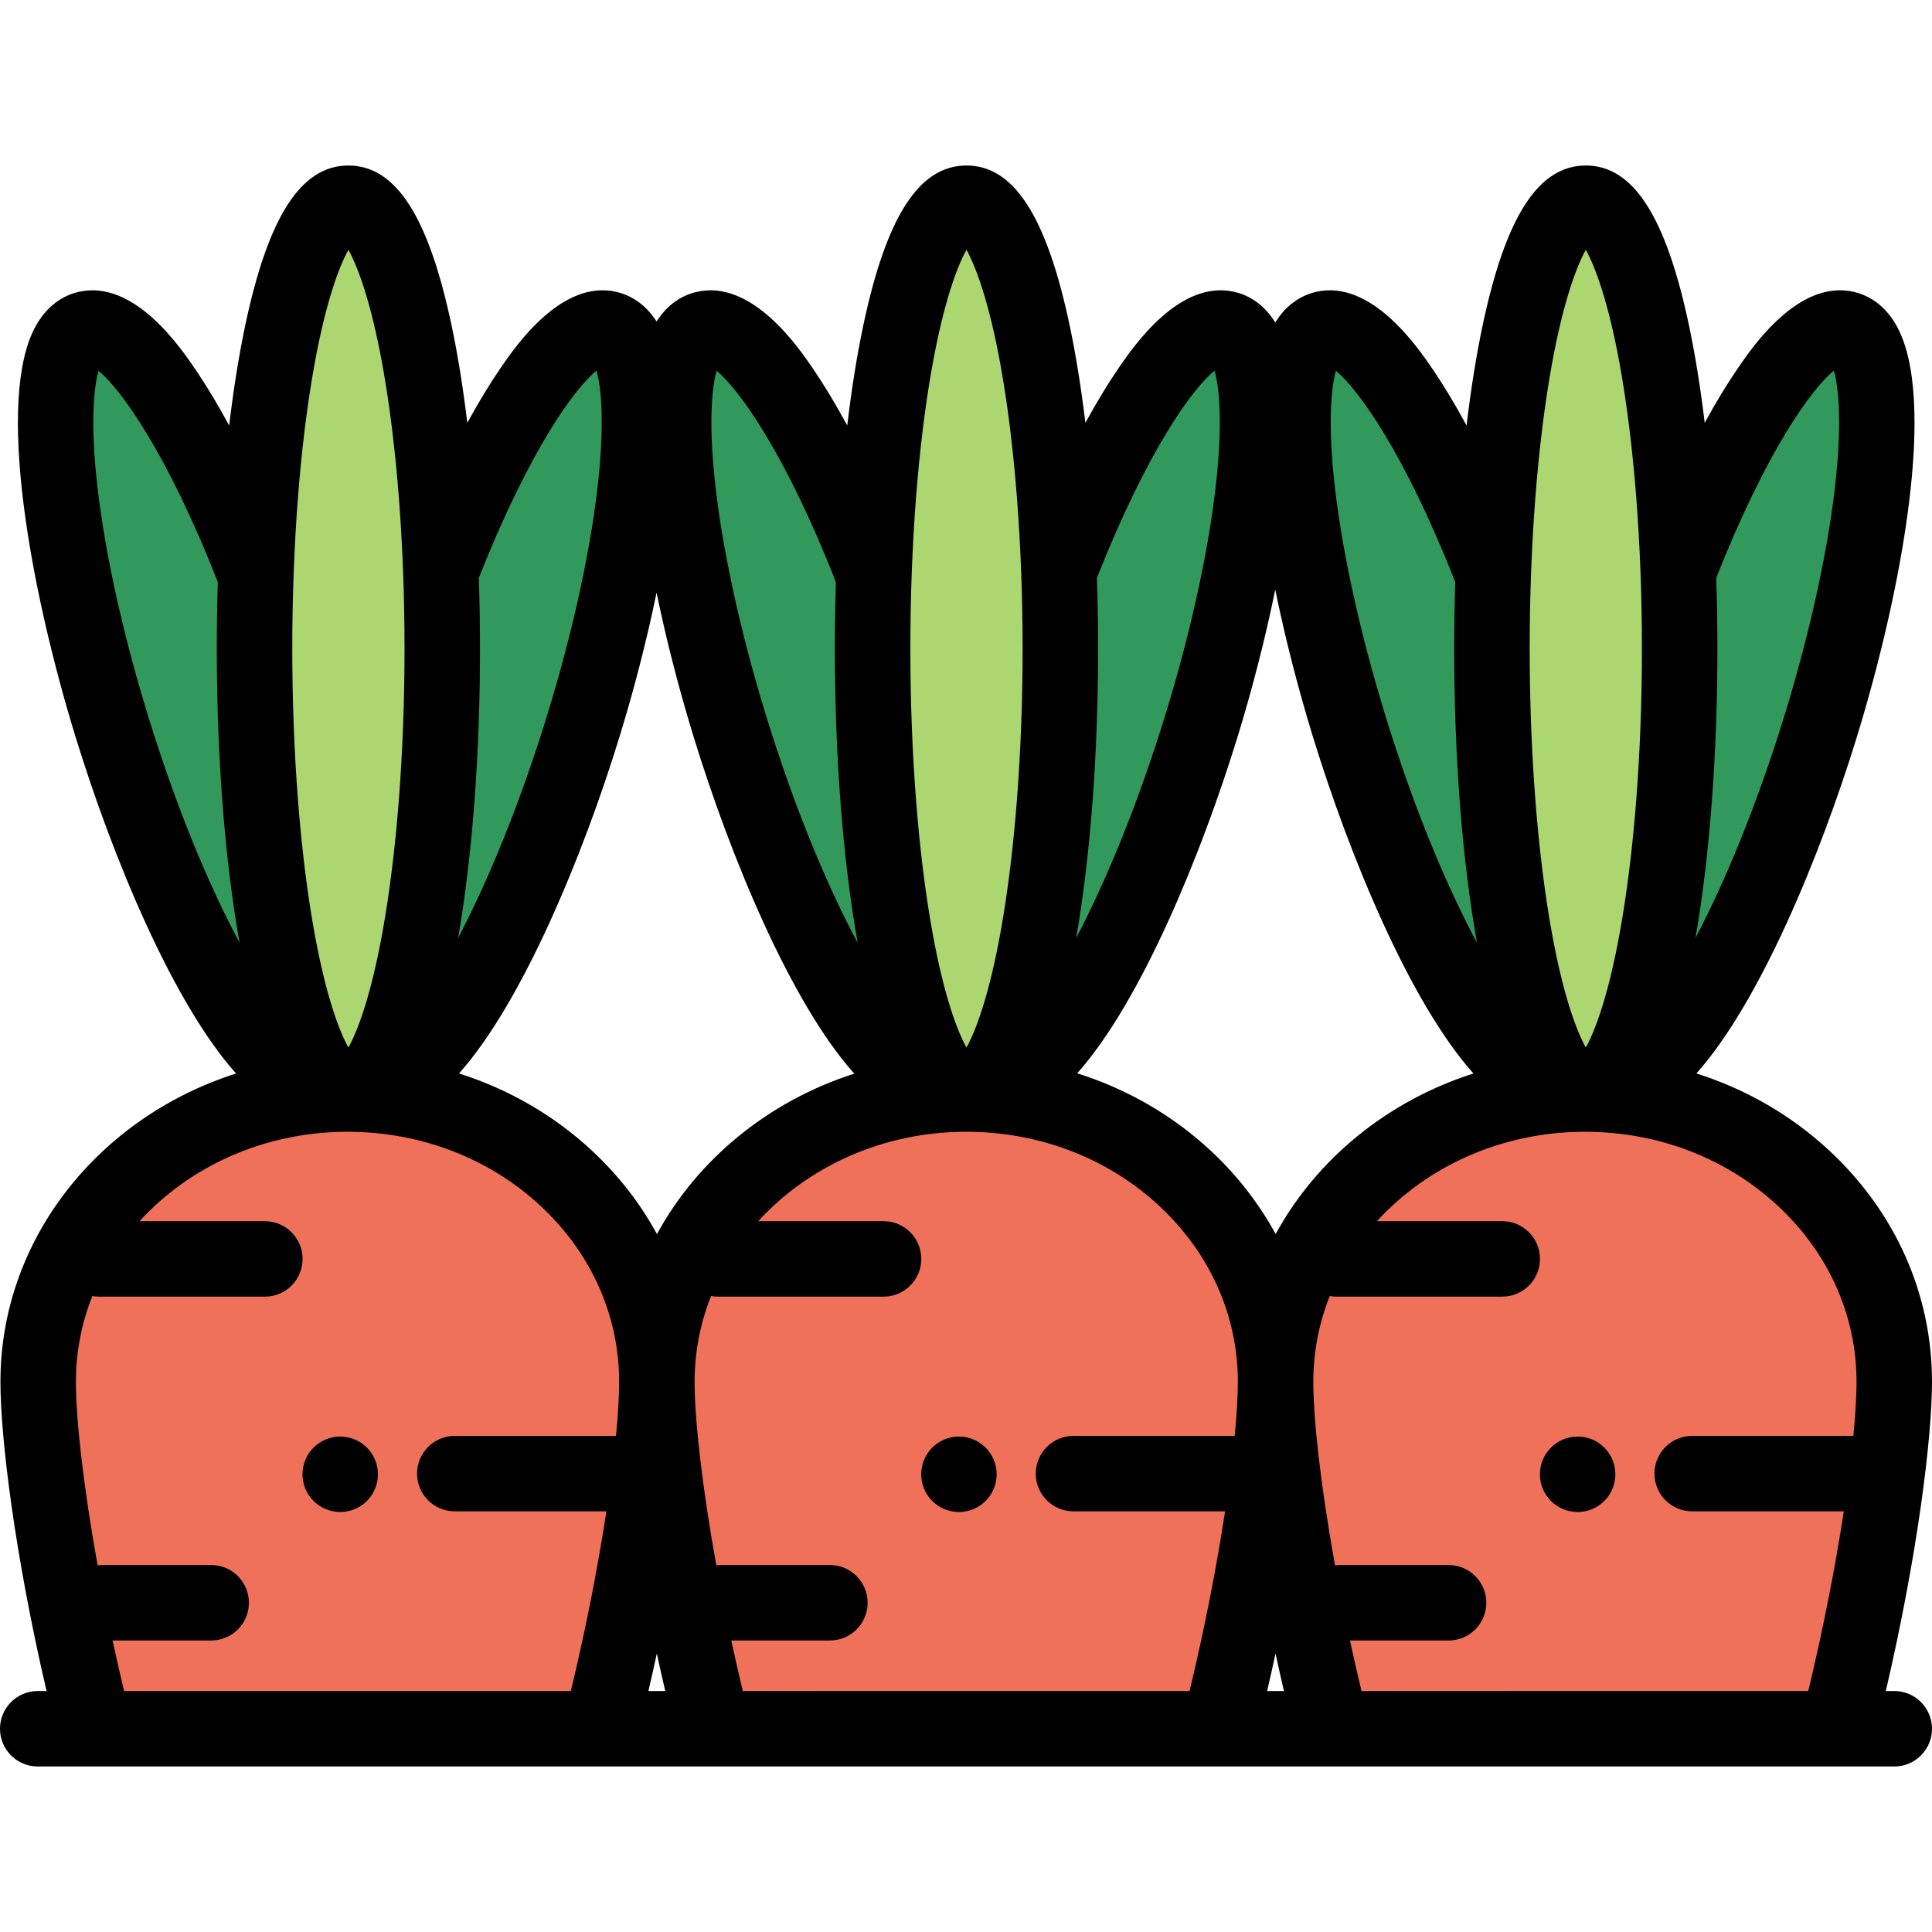 <?xml version="1.0" encoding="iso-8859-1"?>
<!-- Generator: Adobe Illustrator 19.0.0, SVG Export Plug-In . SVG Version: 6.00 Build 0)  -->
<svg
  version="1.1"
  id=""
  width="100%"
	height="100%"
  viewBox="0 0 512 512"
  style="enable-background:new 0 0 512 512;"
  xml:space="preserve">
<path style="fill:#30995B;" d="M117.203,150.457c15.352-39.144,33.25-65.858,43.933-63.357  c13.269,3.106,10.384,50.106-6.444,104.977c-14.145,46.124-33.639,83.127-47.376,91.908l-28.78,0.935  c-13.789-6.701-34.31-44.831-49.034-92.843C12.674,137.206,9.788,90.206,23.057,87.099c10.868-2.544,29.2,25.148,44.725,65.4  L117.203,150.457z"/>
<ellipse style="fill:#ACD670;" cx="92.33" cy="171.9" rx="24.873" ry="118.04"/>
<path style="fill:#EF7159;" d="M159.103,458.138c9.663-37.834,14.972-74.814,14.975-91.951  c0.007-42.111-36.691-76.255-81.968-76.263s-81.986,34.124-81.993,76.236c-0.003,17.14,5.296,54.133,14.95,91.978H159.103z"/>
<path style="fill:#30995B;" d="M281.234,150.457c15.352-39.144,33.25-65.858,43.933-63.357  c13.269,3.106,10.384,50.106-6.444,104.977c-14.145,46.124-33.639,83.127-47.376,91.908l-28.78,0.935  c-13.789-6.701-34.31-44.831-49.034-92.843C176.705,137.206,173.82,90.206,187.089,87.1c10.868-2.544,29.2,25.148,44.725,65.4  L281.234,150.457z"/>
<ellipse style="fill:#ACD670;" cx="256.36" cy="171.9" rx="24.873" ry="118.04"/>
<path style="fill:#EF7159;" d="M323.133,458.138c9.663-37.834,14.972-74.814,14.975-91.951  c0.007-42.111-36.691-76.255-81.968-76.263s-81.986,34.124-81.993,76.236c-0.003,17.14,5.296,54.133,14.95,91.978H323.133z"/>
<path style="fill:#30995B;" d="M445.264,150.457c15.352-39.144,33.25-65.858,43.933-63.357  c13.269,3.106,10.384,50.106-6.444,104.977c-14.145,46.124-33.639,83.127-47.376,91.908l-28.78,0.935  c-13.789-6.701-34.31-44.831-49.034-92.843C340.735,137.206,337.85,90.206,351.119,87.1c10.868-2.544,29.2,25.148,44.725,65.4  L445.264,150.457z"/>
<ellipse style="fill:#ACD670;" cx="420.39" cy="171.9" rx="24.873" ry="118.04"/>
<path style="fill:#EF7159;" d="M487.163,458.138c9.663-37.834,14.972-74.814,14.975-91.951  c0.007-42.111-36.691-76.255-81.968-76.263s-81.986,34.124-81.993,76.236c-0.003,17.14,5.296,54.133,14.95,91.978H487.163z"/>
<path d="M90.16,380.7c-2.63,0-5.21,1.07-7.07,2.93s-2.93,4.44-2.93,7.07c0,2.64,1.07,5.21,2.93,7.07c1.87,1.86,4.44,2.93,7.07,2.93  c2.64,0,5.21-1.07,7.07-2.93c1.87-1.86,2.93-4.43,2.93-7.07c0-2.63-1.06-5.21-2.93-7.07C95.37,381.77,92.8,380.7,90.16,380.7z"/>
<path d="M254.13,380.7c-2.64,0-5.22,1.07-7.08,2.93s-2.92,4.44-2.92,7.07c0,2.64,1.06,5.21,2.92,7.07c1.87,1.86,4.44,2.93,7.08,2.93  c2.63,0,5.21-1.07,7.07-2.93c1.86-1.86,2.93-4.43,2.93-7.07c0-2.63-1.07-5.21-2.93-7.07C259.34,381.77,256.76,380.7,254.13,380.7z"/>
<path d="M418.09,380.7c-2.64,0-5.22,1.07-7.07,2.93c-1.87,1.86-2.93,4.44-2.93,7.07c0,2.64,1.06,5.21,2.93,7.07  c1.86,1.86,4.43,2.93,7.07,2.93c2.63,0,5.21-1.07,7.07-2.93c1.86-1.86,2.93-4.44,2.93-7.07s-1.07-5.21-2.93-7.07  C423.3,381.77,420.72,380.7,418.09,380.7z"/>
<path d="M502,448.138h-2.241c8.38-35.929,12.238-66.994,12.241-81.95c0.004-23.176-9.653-44.926-27.191-61.243  c-10.101-9.397-22.133-16.315-35.242-20.471c16.845-18.855,32.966-58.027,42.608-89.466c11.7-38.149,21.418-89.561,10.302-108.903  c-3.367-5.859-7.916-7.989-11.139-8.743c-14.578-3.415-26.741,14.314-30.739,20.14c-2.925,4.261-5.882,9.146-8.831,14.552  c-1.121-9.261-2.503-17.905-4.141-25.68c-6.111-29.003-14.81-42.512-27.373-42.512S398.992,57.37,392.88,86.374  c-1.68,7.973-3.091,16.858-4.226,26.388c-2.927-5.411-5.865-10.318-8.779-14.619c-4.06-5.995-16.415-24.234-31.175-20.78  c-3.1,0.726-7.423,2.733-10.745,8.098c-3.322-5.365-7.645-7.372-10.745-8.098c-14.578-3.415-26.741,14.314-30.739,20.14  c-2.925,4.261-5.882,9.146-8.831,14.552c-1.121-9.262-2.503-17.905-4.141-25.68c-6.111-29.003-14.81-42.512-27.373-42.512  s-21.262,13.508-27.373,42.512c-1.68,7.973-3.091,16.858-4.226,26.388c-2.927-5.411-5.865-10.318-8.779-14.619  c-4.06-5.995-16.414-24.234-31.175-20.78c-3.048,0.714-7.281,2.662-10.58,7.828c-3.299-5.166-7.532-7.114-10.58-7.828  c-14.576-3.415-26.741,14.314-30.739,20.14c-2.925,4.261-5.882,9.146-8.831,14.552c-1.121-9.262-2.503-17.905-4.141-25.68  c-6.111-29.003-14.809-42.512-27.373-42.512c-12.563,0-21.262,13.508-27.373,42.512c-1.68,7.973-3.091,16.858-4.226,26.388  c-2.927-5.411-5.865-10.318-8.779-14.619c-4.06-5.995-16.411-24.234-31.175-20.78c-3.222,0.754-7.771,2.884-11.138,8.743  C-1.478,105.45,8.24,156.862,19.94,195.011c9.813,31.996,25.83,70.723,42.62,89.477C26.292,296.047,0.122,328.29,0.116,366.159  c-0.002,14.961,3.848,46.038,12.22,81.979H10c-5.523,0-10,4.477-10,10s4.477,10,10,10h492c5.523,0,10-4.477,10-10  S507.523,448.138,502,448.138z M485.998,98.219c1.092,3.819,2.146,12.222,0.647,27.52c-1.771,18.083-6.598,40.601-13.592,63.405  c-7.426,24.215-15.889,44.512-23.737,59.458c3.763-21.651,5.81-48.472,5.81-76.699c0-6.338-0.107-12.601-0.31-18.754  C468.303,119.03,480.29,102.833,485.998,98.219z M411.227,96.76c3.11-17.163,6.673-26.33,9.027-30.567  c2.354,4.238,5.917,13.404,9.027,30.567c3.77,20.806,5.846,47.492,5.846,75.143s-2.076,54.337-5.846,75.143  c-3.11,17.163-6.673,26.33-9.027,30.567c-2.354-4.238-5.917-13.404-9.027-30.567c-3.77-20.806-5.846-47.492-5.846-75.143  S407.457,117.565,411.227,96.76z M354.033,98.245c5.761,4.753,18.128,21.56,31.619,56.004c-0.179,5.799-0.272,11.695-0.272,17.654  c0,28.784,2.134,56.091,6.039,77.96c-7.812-14.585-16.542-34.98-24.435-60.719c-6.994-22.804-11.821-45.322-13.592-63.405  C351.898,110.476,352.944,102.075,354.033,98.245z M328.048,195.008c3.701-12.066,7.2-25.458,9.908-38.744  c2.708,13.285,6.207,26.678,9.908,38.744c9.813,31.996,25.83,70.723,42.62,89.477c-22.793,7.266-41.596,22.699-52.425,42.564  c-4.39-8.071-10.149-15.533-17.211-22.104c-10.134-9.428-22.212-16.36-35.371-20.511  C302.309,265.563,318.414,226.424,328.048,195.008z M338.03,438.208c0.703,3.26,1.448,6.575,2.229,9.93h-4.461  C336.58,444.784,337.326,441.469,338.03,438.208z M321.872,98.219c1.092,3.818,2.146,12.222,0.647,27.52  c-1.771,18.083-6.598,40.601-13.592,63.405c-7.426,24.215-15.889,44.512-23.737,59.458c3.763-21.651,5.81-48.472,5.81-76.699  c0-6.338-0.107-12.601-0.31-18.755C304.177,119.03,316.164,102.833,321.872,98.219z M247.1,96.76  c3.11-17.163,6.673-26.33,9.027-30.567c2.354,4.238,5.917,13.404,9.027,30.567c3.77,20.806,5.846,47.492,5.846,75.143  s-2.076,54.337-5.846,75.143c-3.11,17.163-6.673,26.33-9.027,30.567c-2.354-4.238-5.917-13.404-9.027-30.567  c-3.77-20.806-5.846-47.492-5.846-75.143S243.33,117.565,247.1,96.76z M189.907,98.245c5.761,4.753,18.128,21.56,31.619,56.004  c-0.179,5.799-0.272,11.695-0.272,17.654c0,28.784,2.134,56.091,6.039,77.96c-7.812-14.585-16.542-34.98-24.435-60.719  c-6.994-22.804-11.821-45.322-13.592-63.405C187.772,110.476,188.817,102.075,189.907,98.245z M164.252,195.008  c3.625-11.821,7.059-24.915,9.742-37.934c2.684,13.019,6.117,26.113,9.742,37.934c9.82,32.021,25.855,70.781,42.658,89.519  c-22.735,7.282-41.489,22.694-52.298,42.522c-4.39-8.071-10.149-15.533-17.212-22.104c-10.101-9.398-22.133-16.315-35.242-20.471  C138.489,265.619,154.611,226.447,164.252,195.008z M174.068,438.209c0.703,3.26,1.448,6.575,2.229,9.929h-4.461  C172.619,444.784,173.364,441.469,174.068,438.209z M158.075,98.219c1.092,3.818,2.146,12.222,0.647,27.52  c-1.771,18.083-6.598,40.601-13.591,63.405c-7.426,24.215-15.889,44.511-23.738,59.458c3.763-21.651,5.81-48.472,5.81-76.699  c0-6.338-0.107-12.601-0.31-18.755C140.381,119.03,152.367,102.833,158.075,98.219z M83.304,96.76  c3.11-17.163,6.673-26.33,9.027-30.567c2.354,4.238,5.917,13.404,9.027,30.567c3.77,20.805,5.846,47.492,5.846,75.143  s-2.076,54.338-5.846,75.143c-3.11,17.163-6.673,26.33-9.027,30.567c-2.354-4.238-5.917-13.404-9.027-30.567  c-3.77-20.806-5.846-47.492-5.846-75.143S79.534,117.565,83.304,96.76z M25.47,125.739c-1.495-15.263-0.449-23.664,0.641-27.494  c5.761,4.753,18.128,21.56,31.618,56.004c-0.179,5.799-0.272,11.695-0.272,17.654c0,28.784,2.134,56.091,6.039,77.96  c-7.812-14.585-16.542-34.98-24.435-60.719C32.068,166.34,27.241,143.822,25.47,125.739z M32.889,448.138  c-1.088-4.518-2.107-8.991-3.06-13.388h26.135c5.523,0,10-4.477,10-10s-4.477-10-10-10H27.142c-0.431,0-0.853,0.036-1.269,0.089  c-3.802-21.043-5.758-38.734-5.757-48.677c0.001-7.972,1.542-15.619,4.359-22.703c0.578,0.104,1.17,0.167,1.778,0.167h43.931  c5.523,0,10-4.477,10-10s-4.477-10-10-10H36.977c13.174-14.434,32.894-23.641,54.917-23.697c0.146,0.004,0.29,0.015,0.437,0.015  c0.086,0,0.17-0.007,0.256-0.009c19.182,0.117,37.164,7.08,50.677,19.653c13.425,12.491,20.817,29.04,20.814,46.598  c0,3.754-0.281,8.614-0.834,14.34h-42.718c-5.523,0-10,4.477-10,10s4.477,10,10,10H160.7c-2.146,14.085-5.298,30.528-9.418,47.613  H32.889V448.138z M196.851,448.138c-1.088-4.518-2.107-8.991-3.06-13.388h26.135c5.523,0,10-4.477,10-10s-4.477-10-10-10h-28.823  c-0.431,0-0.853,0.036-1.269,0.089c-3.802-21.043-5.758-38.734-5.757-48.678c0.001-7.972,1.541-15.618,4.359-22.703  c0.578,0.104,1.171,0.167,1.779,0.167h43.931c5.523,0,10-4.477,10-10s-4.477-10-10-10h-33.208  c13.154-14.412,32.836-23.612,54.82-23.695c0.124,0.003,0.245,0.013,0.37,0.013c0.108,0,0.214-0.009,0.322-0.011  c19.219,0.094,37.24,7.061,50.776,19.655c13.425,12.491,20.817,29.04,20.814,46.597c-0.001,3.754-0.281,8.615-0.834,14.34h-42.718  c-5.523,0-10,4.477-10,10s4.477,10,10,10h40.174c-2.146,14.085-5.298,30.528-9.418,47.613H196.851V448.138z M360.812,448.138  c-1.088-4.518-2.107-8.991-3.06-13.388h26.135c5.523,0,10-4.477,10-10s-4.477-10-10-10h-28.823c-0.431,0-0.853,0.036-1.269,0.089  c-3.802-21.044-5.759-38.734-5.757-48.678c0.001-7.972,1.541-15.618,4.359-22.703c0.578,0.104,1.171,0.167,1.779,0.167h43.931  c5.523,0,10-4.477,10-10s-4.477-10-10-10h-33.208c13.174-14.434,32.894-23.641,54.917-23.697c0.146,0.004,0.29,0.015,0.437,0.015  c0.086,0,0.17-0.007,0.255-0.009c19.182,0.117,37.164,7.08,50.677,19.653c13.425,12.491,20.817,29.04,20.814,46.597  c-0.001,3.754-0.281,8.615-0.834,14.34h-42.718c-5.523,0-10,4.477-10,10s4.477,10,10,10h40.174  c-2.146,14.085-5.298,30.528-9.418,47.613H360.812V448.138z"/>
</svg>
